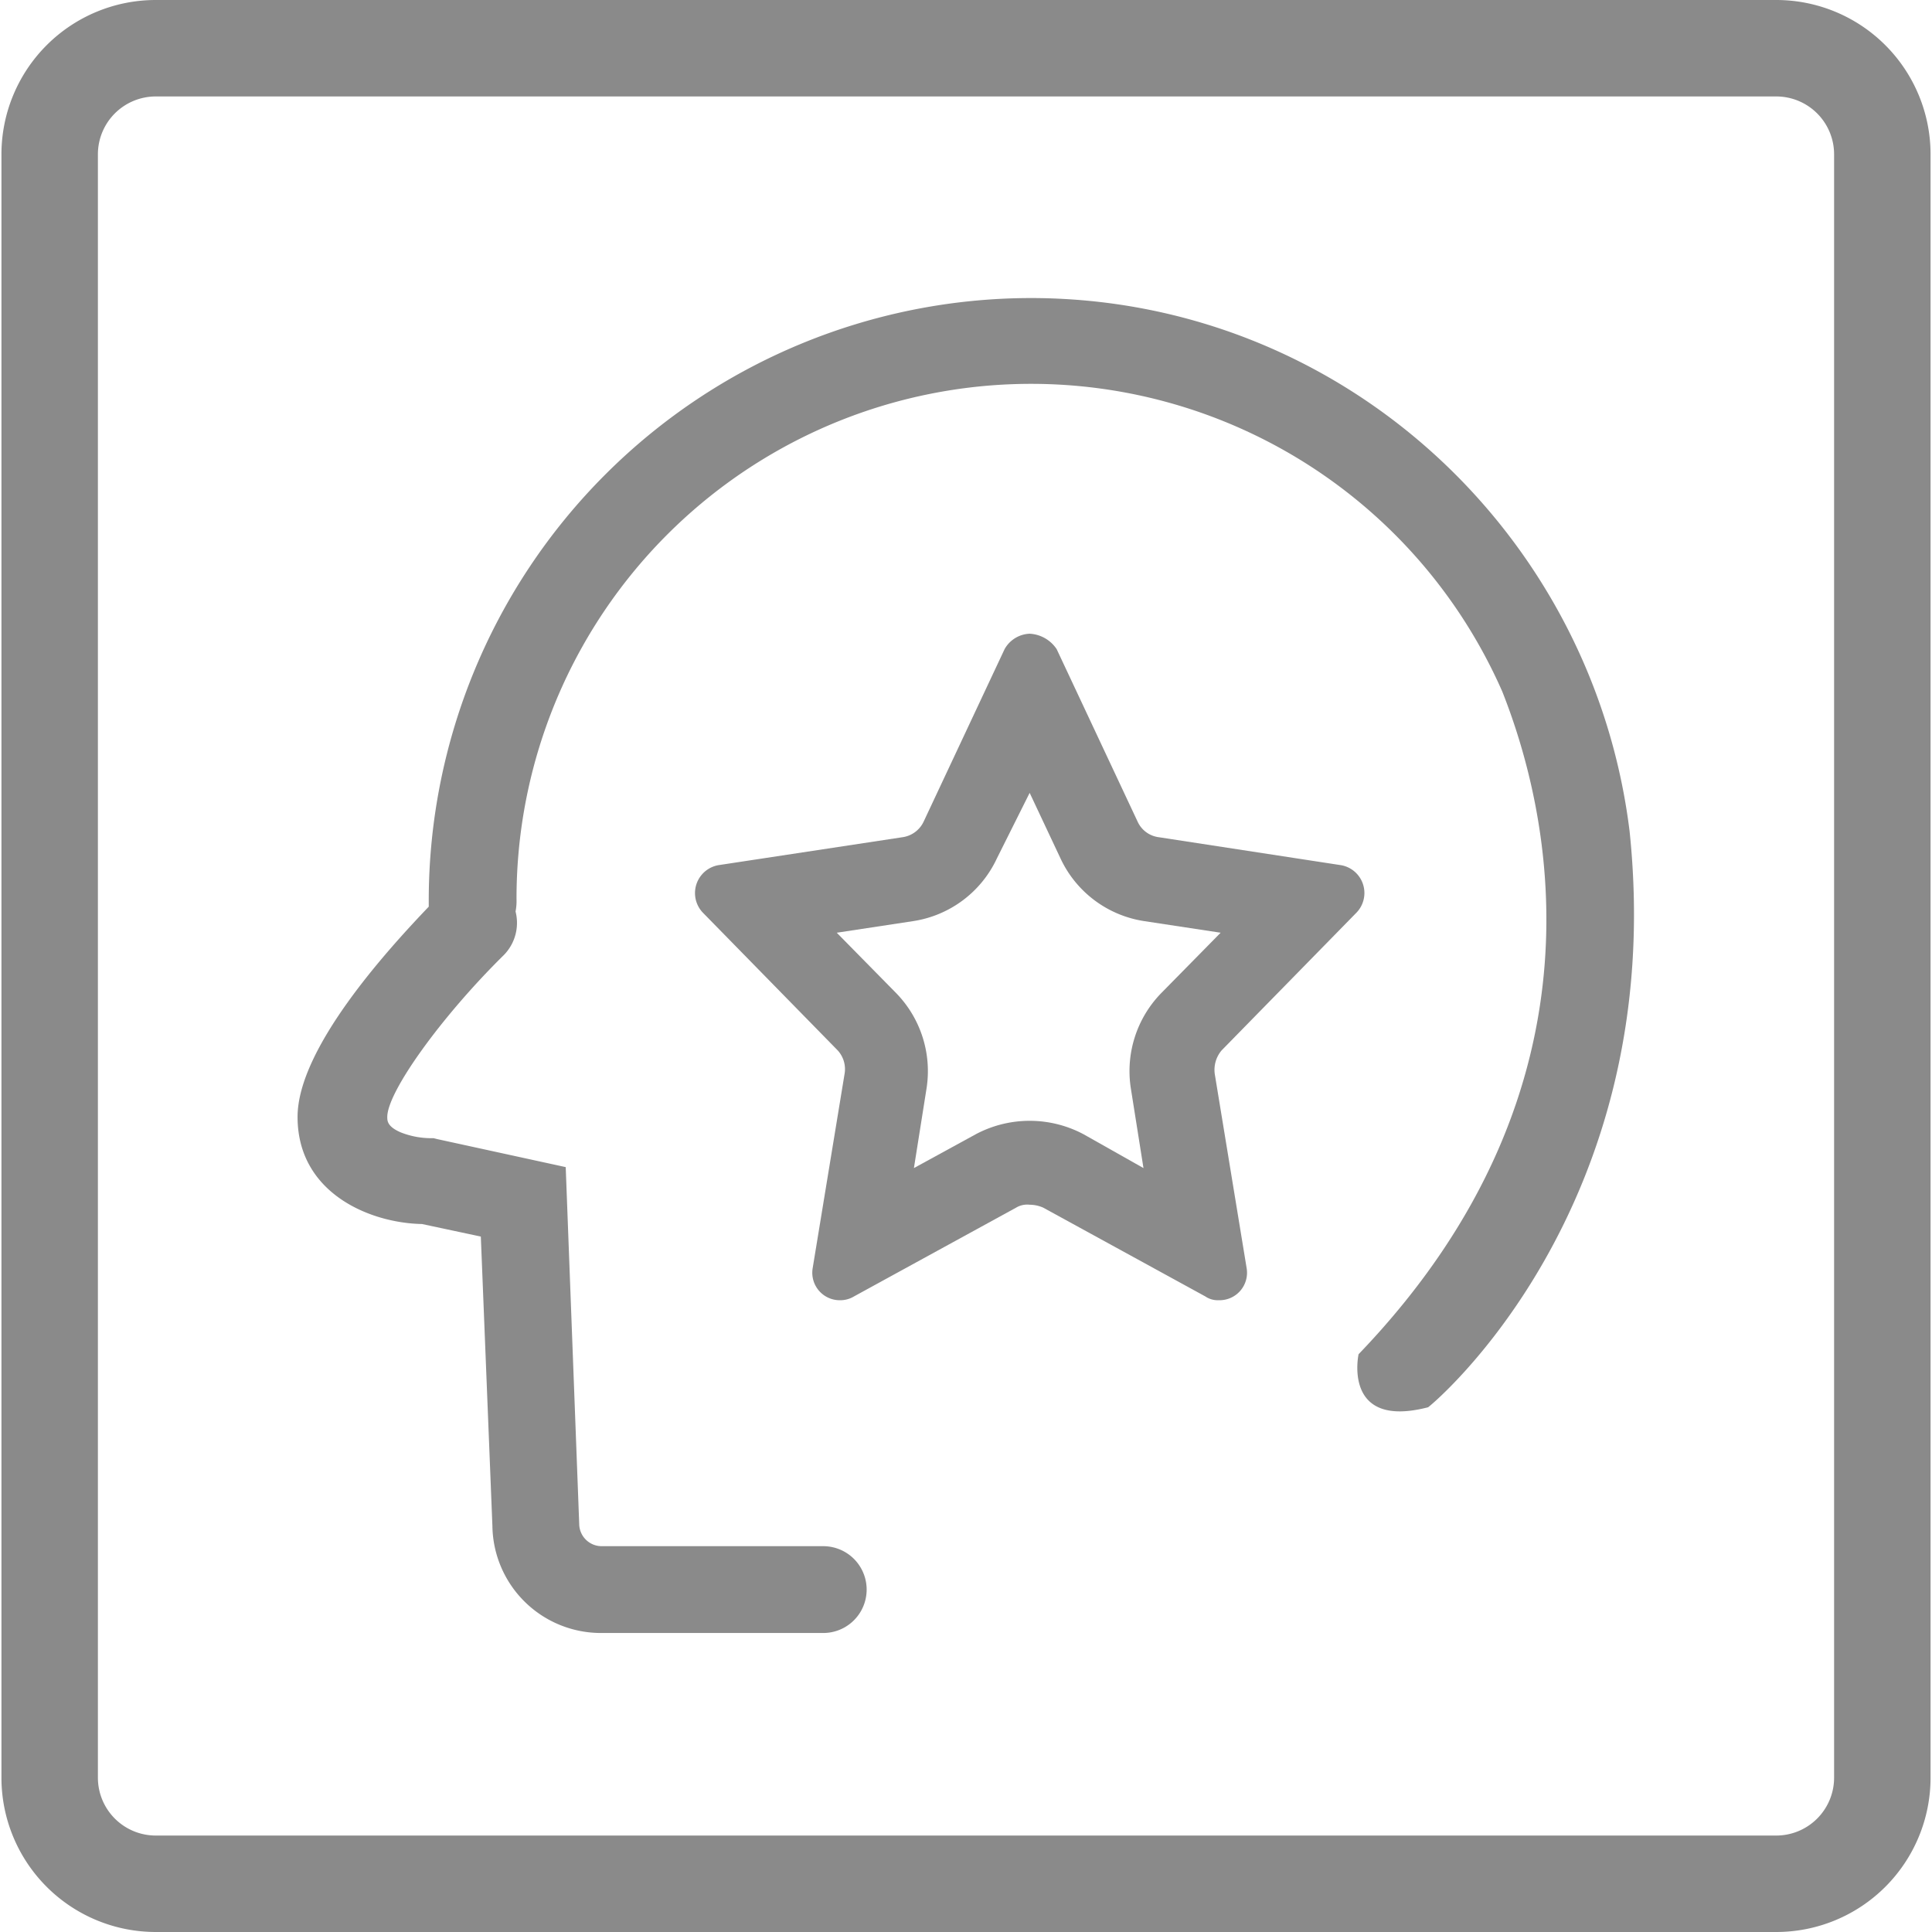 <?xml version="1.0" standalone="no"?><!DOCTYPE svg PUBLIC "-//W3C//DTD SVG 1.1//EN" "http://www.w3.org/Graphics/SVG/1.1/DTD/svg11.dtd"><svg t="1615525586564" class="icon" viewBox="0 0 1024 1024" version="1.1" xmlns="http://www.w3.org/2000/svg" p-id="2333" xmlns:xlink="http://www.w3.org/1999/xlink" width="200" height="200"><defs><style type="text/css"></style></defs><path d="M545.741 420.234l16.359 34.764a58.69 58.69 0 0 0 44.477 33.23l40.387 6.135-31.185 31.696a59.252 59.252 0 0 0-16.359 51.123l6.646 41.921-31.696-17.893a60.837 60.837 0 0 0-57.258 0l-32.719 17.893 6.646-41.921a59.252 59.252 0 0 0-16.359-51.123l-31.185-31.696 40.387-6.135a58.69 58.69 0 0 0 44.477-33.23l17.382-34.764m0-84.353a15.95 15.95 0 0 0-13.292 8.18l-42.944 91.511a14.621 14.621 0 0 1-11.247 8.18l-97.646 14.826a15.03 15.03 0 0 0-8.18 25.05l71.573 73.106a14.724 14.724 0 0 1 3.579 12.781l-16.871 102.758a14.57 14.57 0 0 0 14.826 16.871 13.957 13.957 0 0 0 7.157-2.045l85.887-47.033a11.4 11.4 0 0 1 7.157-1.534 18.047 18.047 0 0 1 7.157 1.534l85.887 47.033a11.758 11.758 0 0 0 7.157 2.045 14.57 14.57 0 0 0 14.826-16.871l-16.871-102.758a15.95 15.95 0 0 1 3.579-12.781l71.573-73.106a14.979 14.979 0 0 0-8.18-25.05L614.247 443.75a14.315 14.315 0 0 1-11.247-8.18l-42.944-91.511a18.353 18.353 0 0 0-14.315-8.18z" p-id="2334" fill="#8a8a8a"></path><path d="M863.728 440.683c-19.427-158.482-153.37-282.712-317.476-282.712a319.418 319.418 0 0 0-319.009 319.009v3.579c-21.983 23.005-69.528 75.151-69.528 111.449 0 40.387 38.342 56.236 65.949 56.747l31.185 6.646 6.135 153.37a57.514 57.514 0 0 0 57.769 56.747h117.584a23.005 23.005 0 0 0 0-46.011h-117.584a11.912 11.912 0 0 1-11.758-11.758l-7.157-189.156-67.994-14.826-2.045-0.511h-2.045a43.864 43.864 0 0 1-15.337-3.067c-7.157-3.067-7.157-6.135-7.157-8.18 0-13.292 28.629-53.168 61.859-85.887a24.335 24.335 0 0 0 6.135-23.005 29.14 29.14 0 0 0 0.511-6.646 272.743 272.743 0 0 1 522.48-109.915c23.517 59.303 61.859 207.561-76.174 351.217 0 0-8.691 39.876 36.809 28.118 0 0.511 127.808-104.292 106.848-305.206z" p-id="2335" fill="#8a8a8a"></path><path d="M941.436 51.123a30.674 30.674 0 0 1 30.674 30.674v860.405a30.674 30.674 0 0 1-30.674 30.674H82.564a30.674 30.674 0 0 1-30.674-30.674V81.797a30.674 30.674 0 0 1 30.674-30.674h858.872m0-51.123H82.564A81.797 81.797 0 0 0 0.767 81.797v860.405a81.797 81.797 0 0 0 81.797 81.797h858.872a81.797 81.797 0 0 0 81.797-81.797V81.797a81.797 81.797 0 0 0-81.797-81.797z" p-id="2336" fill="#8a8a8a"></path></svg>